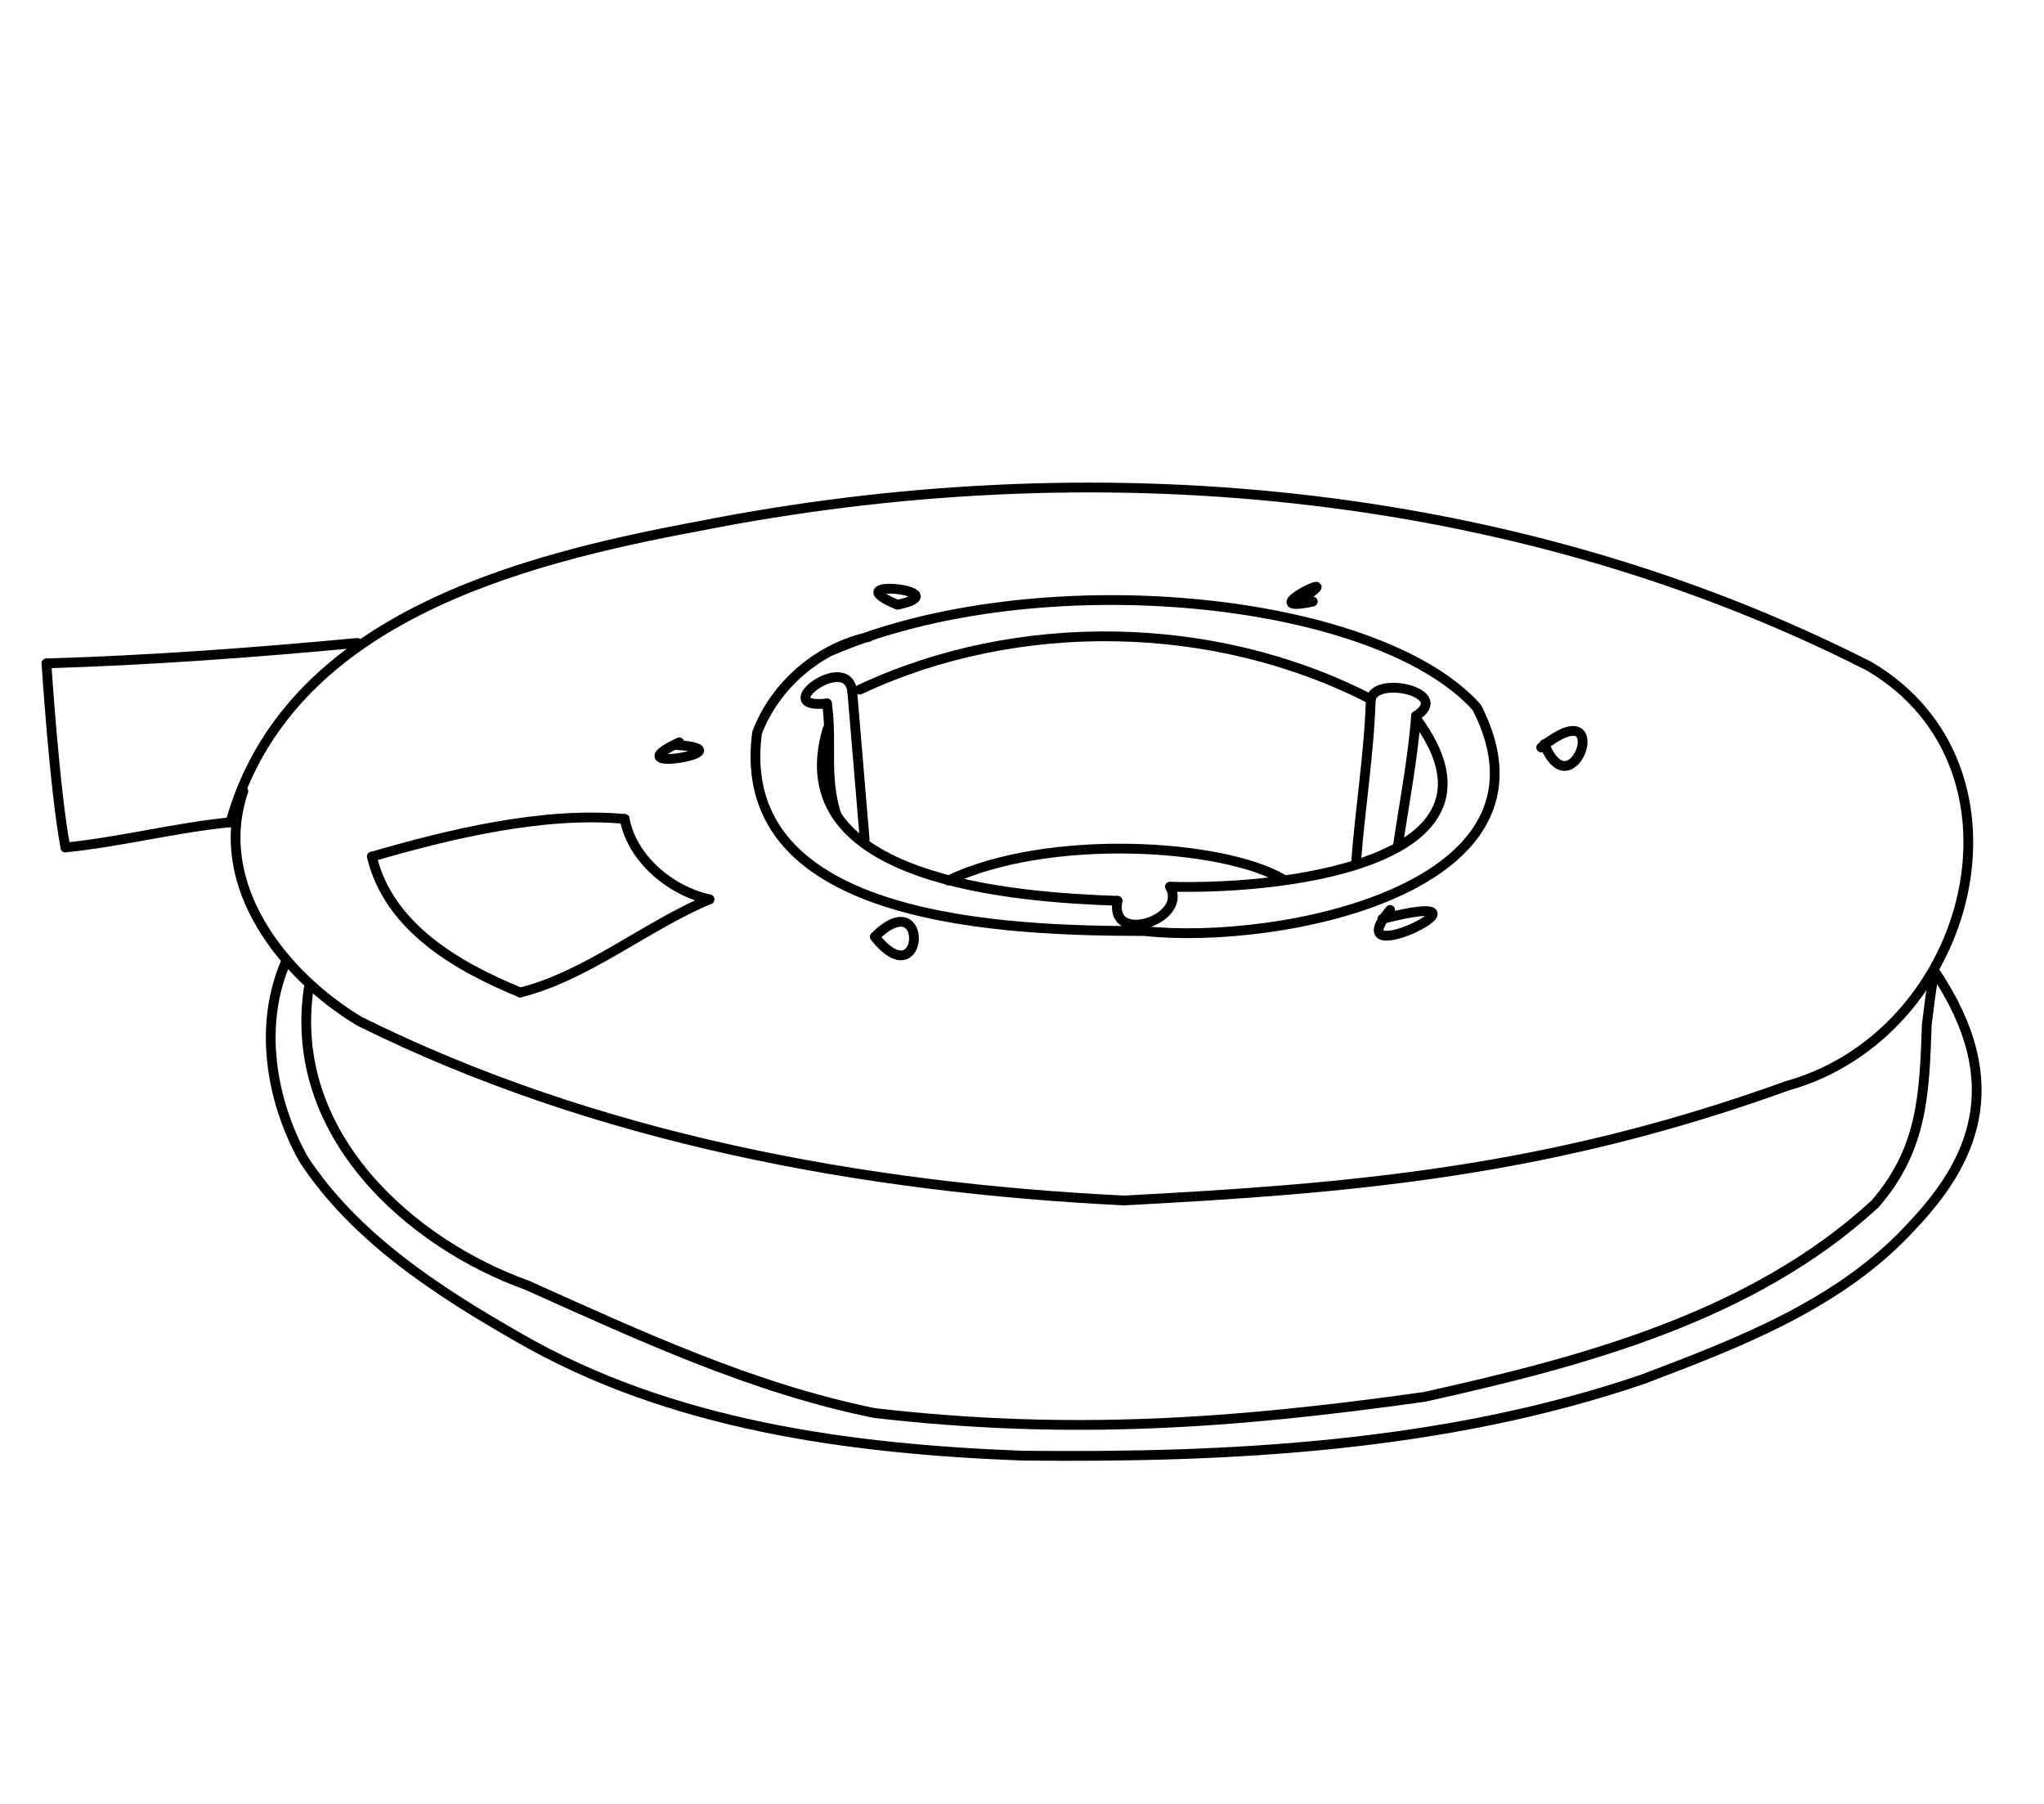 <?xml version="1.0" encoding="UTF-8" standalone="no"?>
<!-- Created by Ashley Blewer - This work is licensed under a Creative Commons Attribution 4.0 International License -->

<svg width="544" height="480" viewBox="0 0 143.933 127" version="1.1" id="svg2490" inkscape:version="1.1.2 (08b2f3d93c, 2022-04-05)" sodipodi:docname="1967-ivc-4.svg"
   xmlns:inkscape="http://www.inkscape.org/namespaces/inkscape"
   xmlns:sodipodi="http://sodipodi.sourceforge.net/DTD/sodipodi-0.dtd"
   xmlns="http://www.w3.org/2000/svg"
   xmlns:svg="http://www.w3.org/2000/svg">
   <sodipodi:namedview id="namedview2492" pagecolor="#ffffff" bordercolor="#666666" borderopacity="1.0" inkscape:pageshadow="2" inkscape:pageopacity="0.0" inkscape:pagecheckerboard="0" inkscape:document-units="mm" showgrid="false" units="px" inkscape:zoom="0.90583674" inkscape:cx="272.67607" inkscape:cy="177.18425" inkscape:window-width="1848" inkscape:window-height="1136" inkscape:window-x="72" inkscape:window-y="27" inkscape:window-maximized="1" inkscape:current-layer="layer1" />
   <defs id="defs2487" />
   <g inkscape:label="Layer 1" inkscape:groupmode="layer" id="layer1">
      <g id="g4280" transform="matrix(0.263,0,0,0.263,-166.94,-97.94)">
         <g id="g2227" transform="matrix(1.546,0,0,1.55,-621.813,-314.81)" style="stroke-width:0.646">
            <g id="g2138" transform="matrix(1,0,0,-1,0,792)" style="stroke-width:0.646">
               <g id="g2140" style="stroke-width:0.646">
                  <path d="m 820.828,234.068 c 17.984,0.547 35.936,1.858 53.847,3.541" style="fill:none;stroke:#000000;stroke-width:1.69;stroke-linecap:round;stroke-linejoin:round;stroke-miterlimit:10;stroke-dasharray:none;stroke-opacity:1" id="path2142" />
               </g>
            </g>
            <g id="g2144" transform="matrix(1,0,0,-1,0,792)" style="stroke-width:0.646">
               <g id="g2146" style="stroke-width:0.646">
                  <path d="m 820.828,234.068 c 0,0 1.401,-21.819 3.287,-31.782" style="fill:none;stroke:#000000;stroke-width:1.69;stroke-linecap:round;stroke-linejoin:round;stroke-miterlimit:10;stroke-dasharray:none;stroke-opacity:1" id="path2148" sodipodi:nodetypes="cc" />
               </g>
            </g>
            <g id="g2150" transform="matrix(1,0,0,-1,0,792)" style="stroke-width:0.646">
               <g id="g2152" style="stroke-width:0.646">
                  <path d="m 824.115,202.286 c 9.133,0.879 19.442,3.489 28.578,4.345" style="fill:none;stroke:#000000;stroke-width:1.69;stroke-linecap:round;stroke-linejoin:round;stroke-miterlimit:10;stroke-dasharray:none;stroke-opacity:1" id="path2154" sodipodi:nodetypes="cc" />
               </g>
            </g>
            <g id="g2156" transform="matrix(1,0,0,-1,0,792)" style="stroke-width:0.646">
               <g id="g2158" style="stroke-width:0.646">
                  <path d="m 852.693,206.631 c 9.825,35.055 49.7,45.303 81.18,51.153 67.722,13.371 140.55,7.259 202.604,-24.195 29.771,-17.415 18.198,-63.441 -14.168,-72.469 -41.71,-15.048 -76.085,-17.764 -114.852,-19.804 -45.327,2.211 -91.569,10.725 -132.412,30.944 -13.185,7.912 -25.641,23.469 -20.116,39.737" style="fill:none;stroke:#000000;stroke-width:1.69;stroke-linecap:round;stroke-linejoin:round;stroke-miterlimit:10;stroke-dasharray:none;stroke-opacity:1" id="path2160" sodipodi:nodetypes="ccccccc" />
               </g>
            </g>
            <g id="g2162" transform="matrix(1,0,0,-1,0,792)" style="stroke-width:0.646">
               <g id="g2164" style="stroke-width:0.646">
                  <path d="m 1147.851,180.865 c 13.25,-19.615 6.23,-33.259 -3.897,-43.909 -12.313,-13.502 -30.03,-20.228 -46.748,-26.551 -34.431,-11.664 -71.313,-13.553 -107.383,-13.162 -29.945,1.161 -60.777,5.211 -87.185,20.382 -13.978,7.987 -28.37,17.218 -37.336,30.901 -5.657,10.247 -7.784,23.186 -2.935,34.167" style="fill:none;stroke:#000000;stroke-width:1.69;stroke-linecap:round;stroke-linejoin:round;stroke-miterlimit:10;stroke-dasharray:none;stroke-opacity:1" id="path2166" sodipodi:nodetypes="ccccccc" />
               </g>
            </g>
            <g id="g2168" transform="matrix(1,0,0,-1,0,792)" style="stroke-width:0.646">
               <g id="g2170" style="stroke-width:0.646">
                  <path d="m 866.266,178.042 c -3.82,-25.406 17.758,-44.211 37.811,-51.372 19.517,-8.725 39.054,-17.803 60.152,-22.064 33.565,-3.871 61.856,-1.897 95.233,2.787 27.241,6.04 56.746,13.741 78.078,33.349 8.252,9.532 8.509,18.922 8.941,30.905 0.24,1.823 0.869,7.449 1.37,9.219" style="fill:none;stroke:#000000;stroke-width:1.69;stroke-linecap:round;stroke-linejoin:round;stroke-miterlimit:10;stroke-dasharray:none;stroke-opacity:1" id="path2172" sodipodi:nodetypes="ccccccc" />
               </g>
            </g>
            <g id="g2174" transform="matrix(1,0,0,-1,0,792)" style="stroke-width:0.646">
               <g id="g2176" style="stroke-width:0.646">
                  <path d="m 920.97,207.207 c 1.185,-6.624 7.683,-12.362 14.675,-13.887" style="fill:none;stroke:#000000;stroke-width:1.69;stroke-linecap:round;stroke-linejoin:round;stroke-miterlimit:10;stroke-dasharray:none;stroke-opacity:1" id="path2178" sodipodi:nodetypes="cc" />
               </g>
            </g>
            <g id="g2180" transform="matrix(1,0,0,-1,0,792)" style="stroke-width:0.646">
               <g id="g2182" style="stroke-width:0.646">
                  <path d="m 935.644,193.32 c -10.8,-4.489 -21.32,-13.262 -32.763,-16.084" style="fill:none;stroke:#000000;stroke-width:1.69;stroke-linecap:round;stroke-linejoin:round;stroke-miterlimit:10;stroke-dasharray:none;stroke-opacity:1" id="path2184" sodipodi:nodetypes="cc" />
               </g>
            </g>
            <g id="g2186" transform="matrix(1,0,0,-1,0,792)" style="stroke-width:0.646">
               <g id="g2188" style="stroke-width:0.646">
                  <path d="m 920.97,207.207 c -14.085,1.308 -30.374,-2.617 -43.784,-6.512" style="fill:none;stroke:#000000;stroke-width:1.69;stroke-linecap:round;stroke-linejoin:round;stroke-miterlimit:10;stroke-dasharray:none;stroke-opacity:1" id="path2190" sodipodi:nodetypes="cc" />
               </g>
            </g>
            <g id="g2192" transform="matrix(1,0,0,-1,0,792)" style="stroke-width:0.646">
               <g id="g2194" style="stroke-width:0.646">
                  <path d="m 877.186,200.694 c 2.938,-12.244 14.918,-19.053 25.695,-23.458" style="fill:none;stroke:#000000;stroke-width:1.69;stroke-linecap:round;stroke-linejoin:round;stroke-miterlimit:10;stroke-dasharray:none;stroke-opacity:1" id="path2196" />
               </g>
            </g>
            <g id="g2198" transform="matrix(1,0,0,-1,0,792)" style="stroke-width:0.646">
               <g id="g2200" style="stroke-width:0.646">
                  <path d="m 956.348,236.09 c 35.803,15.595 94.873,9.711 112.202,-9.627 16.093,-31.342 -34.438,-41.123 -57.584,-38.616 -23.126,0.04 -71.47,1.228 -67.072,34.243 3.144,8.259 10.73,14.723 19.369,16.558" style="fill:none;stroke:#000000;stroke-width:1.69;stroke-linecap:round;stroke-linejoin:round;stroke-miterlimit:10;stroke-dasharray:none;stroke-opacity:1" id="path2202" sodipodi:nodetypes="ccccc" />
               </g>
            </g>
            <g id="g2204" transform="matrix(1,0,0,-1,0,792)" style="stroke-width:0.646">
               <g id="g2206" style="stroke-width:0.646">
                  <path d="m 960.401,229.054 c -0.646,7.347 -14.625,-3.046 -4.4,-1.903" style="fill:none;stroke:#000000;stroke-width:1.69;stroke-linecap:round;stroke-linejoin:round;stroke-miterlimit:10;stroke-dasharray:none;stroke-opacity:1" id="path2208" />
               </g>
            </g>
            <g id="g2210" transform="matrix(1,0,0,-1,0,792)" style="stroke-width:0.646">
               <g id="g2212" style="stroke-width:0.646">
                  <path d="m 961.684,229.54 c 27.26,12.79 61.394,12.272 88.501,-1.644" style="fill:none;stroke:#000000;stroke-width:1.69;stroke-linecap:round;stroke-linejoin:round;stroke-miterlimit:10;stroke-dasharray:none;stroke-opacity:1" id="path2214" sodipodi:nodetypes="cc" />
               </g>
            </g>
            <g id="g2216" transform="matrix(1,0,0,-1,0,792)" style="stroke-width:0.646">
               <g id="g2218" style="stroke-width:0.646">
                  <path d="m 1050.185,227.897 c 0.933,4.124 14.089,1.105 7.835,-2.899" style="fill:none;stroke:#000000;stroke-width:1.69;stroke-linecap:round;stroke-linejoin:round;stroke-miterlimit:10;stroke-dasharray:none;stroke-opacity:1" id="path2220" sodipodi:nodetypes="cc" />
               </g>
            </g>
            <g id="g2222" transform="matrix(1,0,0,-1,0,792)" style="stroke-width:0.646">
               <g id="g2224" style="stroke-width:0.646">
                  <path d="m 1058.137,224.412 c 17.61,-23.878 -20.467,-29.458 -42.716,-28.917" style="fill:none;stroke:#000000;stroke-width:1.69;stroke-linecap:round;stroke-linejoin:round;stroke-miterlimit:10;stroke-dasharray:none;stroke-opacity:1" id="path2226" sodipodi:nodetypes="cc" />
               </g>
            </g>
            <g id="g2228" transform="matrix(1,0,0,-1,0,792)" style="stroke-width:0.646">
               <g id="g2230" style="stroke-width:0.646">
                  <path d="m 1015.421,195.496 c 3.182,-5.671 -10.596,-10.144 -9.101,-2.431" style="fill:none;stroke:#000000;stroke-width:1.69;stroke-linecap:round;stroke-linejoin:round;stroke-miterlimit:10;stroke-dasharray:none;stroke-opacity:1" id="path2232" />
               </g>
            </g>
            <g id="g2234" transform="matrix(1,0,0,-1,0,792)" style="stroke-width:0.646">
               <g id="g2236" style="stroke-width:0.646">
                  <path d="m 1006.321,193.065 c -17.261,0.593 -58.047,3.31 -50.222,29.668" style="fill:none;stroke:#000000;stroke-width:1.69;stroke-linecap:round;stroke-linejoin:round;stroke-miterlimit:10;stroke-dasharray:none;stroke-opacity:1" id="path2238" sodipodi:nodetypes="cc" />
               </g>
            </g>
            <g id="g2240" transform="matrix(1,0,0,-1,0,792)" style="stroke-width:0.646">
               <g id="g2242" style="stroke-width:0.646">
                  <path d="m 929.713,219.995 c 13.593,-0.857 -11.459,-5.238 0.711,0.445" style="fill:none;stroke:#000000;stroke-width:1.69;stroke-linecap:round;stroke-linejoin:round;stroke-miterlimit:10;stroke-dasharray:none;stroke-opacity:1" id="path2244" />
               </g>
            </g>
            <g id="g2246" transform="matrix(1,0,0,-1,0,792)" style="stroke-width:0.646">
               <g id="g2248" style="stroke-width:0.646">
                  <path d="m 964.279,186.86 c 9.579,9.394 8.531,-10.659 0,0" style="fill:none;stroke:#000000;stroke-width:1.69;stroke-linecap:round;stroke-linejoin:round;stroke-miterlimit:10;stroke-dasharray:none;stroke-opacity:1" id="path2250" sodipodi:nodetypes="cc" />
               </g>
            </g>
            <g id="g2252" transform="matrix(1,0,0,-1,0,792)" style="stroke-width:0.646">
               <g id="g2254" style="stroke-width:0.646">
                  <path d="m 1052.189,189.94 c 23.329,5.928 -8.632,-10.301 1.354,1.556" style="fill:none;stroke:#000000;stroke-width:1.69;stroke-linecap:round;stroke-linejoin:round;stroke-miterlimit:10;stroke-dasharray:none;stroke-opacity:1" id="path2256" />
               </g>
            </g>
            <g id="g2258" transform="matrix(1,0,0,-1,0,792)" style="stroke-width:0.646">
               <g id="g2260" style="stroke-width:0.646">
                  <path d="m 1079.697,219.552 c 12.889,10.303 5.465,-11.525 0.54,0.572" style="fill:none;stroke:#000000;stroke-width:1.69;stroke-linecap:round;stroke-linejoin:round;stroke-miterlimit:10;stroke-dasharray:none;stroke-opacity:1" id="path2262" />
               </g>
            </g>
            <g id="g2264" transform="matrix(1,0,0,-1,0,792)" style="stroke-width:0.646">
               <g id="g2266" style="stroke-width:0.646">
                  <path d="m 1040.147,244.745 c -11.029,-2.357 6.825,6.271 -1.715,0.611" style="fill:none;stroke:#000000;stroke-width:1.69;stroke-linecap:round;stroke-linejoin:round;stroke-miterlimit:10;stroke-dasharray:none;stroke-opacity:1" id="path2268" />
               </g>
            </g>
            <g id="g2270" transform="matrix(1,0,0,-1,0,792)" style="stroke-width:0.646">
               <g id="g2272" style="stroke-width:0.646">
                  <path d="m 968.231,244.195 c -11.466,4.784 11.112,2.424 0,0" style="fill:none;stroke:#000000;stroke-width:1.69;stroke-linecap:round;stroke-linejoin:round;stroke-miterlimit:10;stroke-dasharray:none;stroke-opacity:1" id="path2274" sodipodi:nodetypes="cc" />
               </g>
            </g>
            <g id="g2276" transform="matrix(1,0,0,-1,0,792)" style="stroke-width:0.646">
               <g id="g2278" style="stroke-width:0.646">
                  <path d="m 976.992,196.574 c 17.452,8.254 47.512,6.311 57.922,0.249" style="fill:none;stroke:#000000;stroke-width:1.69;stroke-linecap:round;stroke-linejoin:round;stroke-miterlimit:10;stroke-dasharray:none;stroke-opacity:1" id="path2280" sodipodi:nodetypes="cc" />
               </g>
            </g>
            <g id="g2282" transform="matrix(1,0,0,-1,0,792)" style="stroke-width:0.646">
               <g id="g2284" style="stroke-width:0.646">
                  <path d="m 1058.021,224.998 c -0.477,-6.903 -2.143,-15.686 -3.145,-22.511" style="fill:none;stroke:#000000;stroke-width:1.69;stroke-linecap:round;stroke-linejoin:round;stroke-miterlimit:10;stroke-dasharray:none;stroke-opacity:1" id="path2286" sodipodi:nodetypes="cc" />
               </g>
            </g>
            <g id="g2288" transform="matrix(1,0,0,-1,0,792)" style="stroke-width:0.646">
               <g id="g2290" style="stroke-width:0.646">
                  <path d="m 1050.185,227.897 c -0.29,-9.544 -1.878,-18.983 -2.567,-28.497" style="fill:none;stroke:#000000;stroke-width:1.69;stroke-linecap:round;stroke-linejoin:round;stroke-miterlimit:10;stroke-dasharray:none;stroke-opacity:1" id="path2292" />
               </g>
            </g>
            <g id="g2294" transform="matrix(1,0,0,-1,0,792)" style="stroke-width:0.646">
               <g id="g2296" style="stroke-width:0.646">
                  <path d="m 960.401,229.054 2.131,-25.41" style="fill:none;stroke:#000000;stroke-width:1.69;stroke-linecap:round;stroke-linejoin:round;stroke-miterlimit:10;stroke-dasharray:none;stroke-opacity:1" id="path2298" sodipodi:nodetypes="cc" />
               </g>
            </g>
            <g id="g2300" transform="matrix(1,0,0,-1,0,792)" style="stroke-width:0.646">
               <g id="g2302" style="stroke-width:0.646">
                  <path d="m 956.001,227.151 c 0.996,-7.025 -0.507,-12.316 1.608,-19.167" style="fill:none;stroke:#000000;stroke-width:1.69;stroke-linecap:round;stroke-linejoin:round;stroke-miterlimit:10;stroke-dasharray:none;stroke-opacity:1" id="path2304" sodipodi:nodetypes="cc" />
               </g>
            </g>
         </g>
      </g>
   </g>
</svg>

